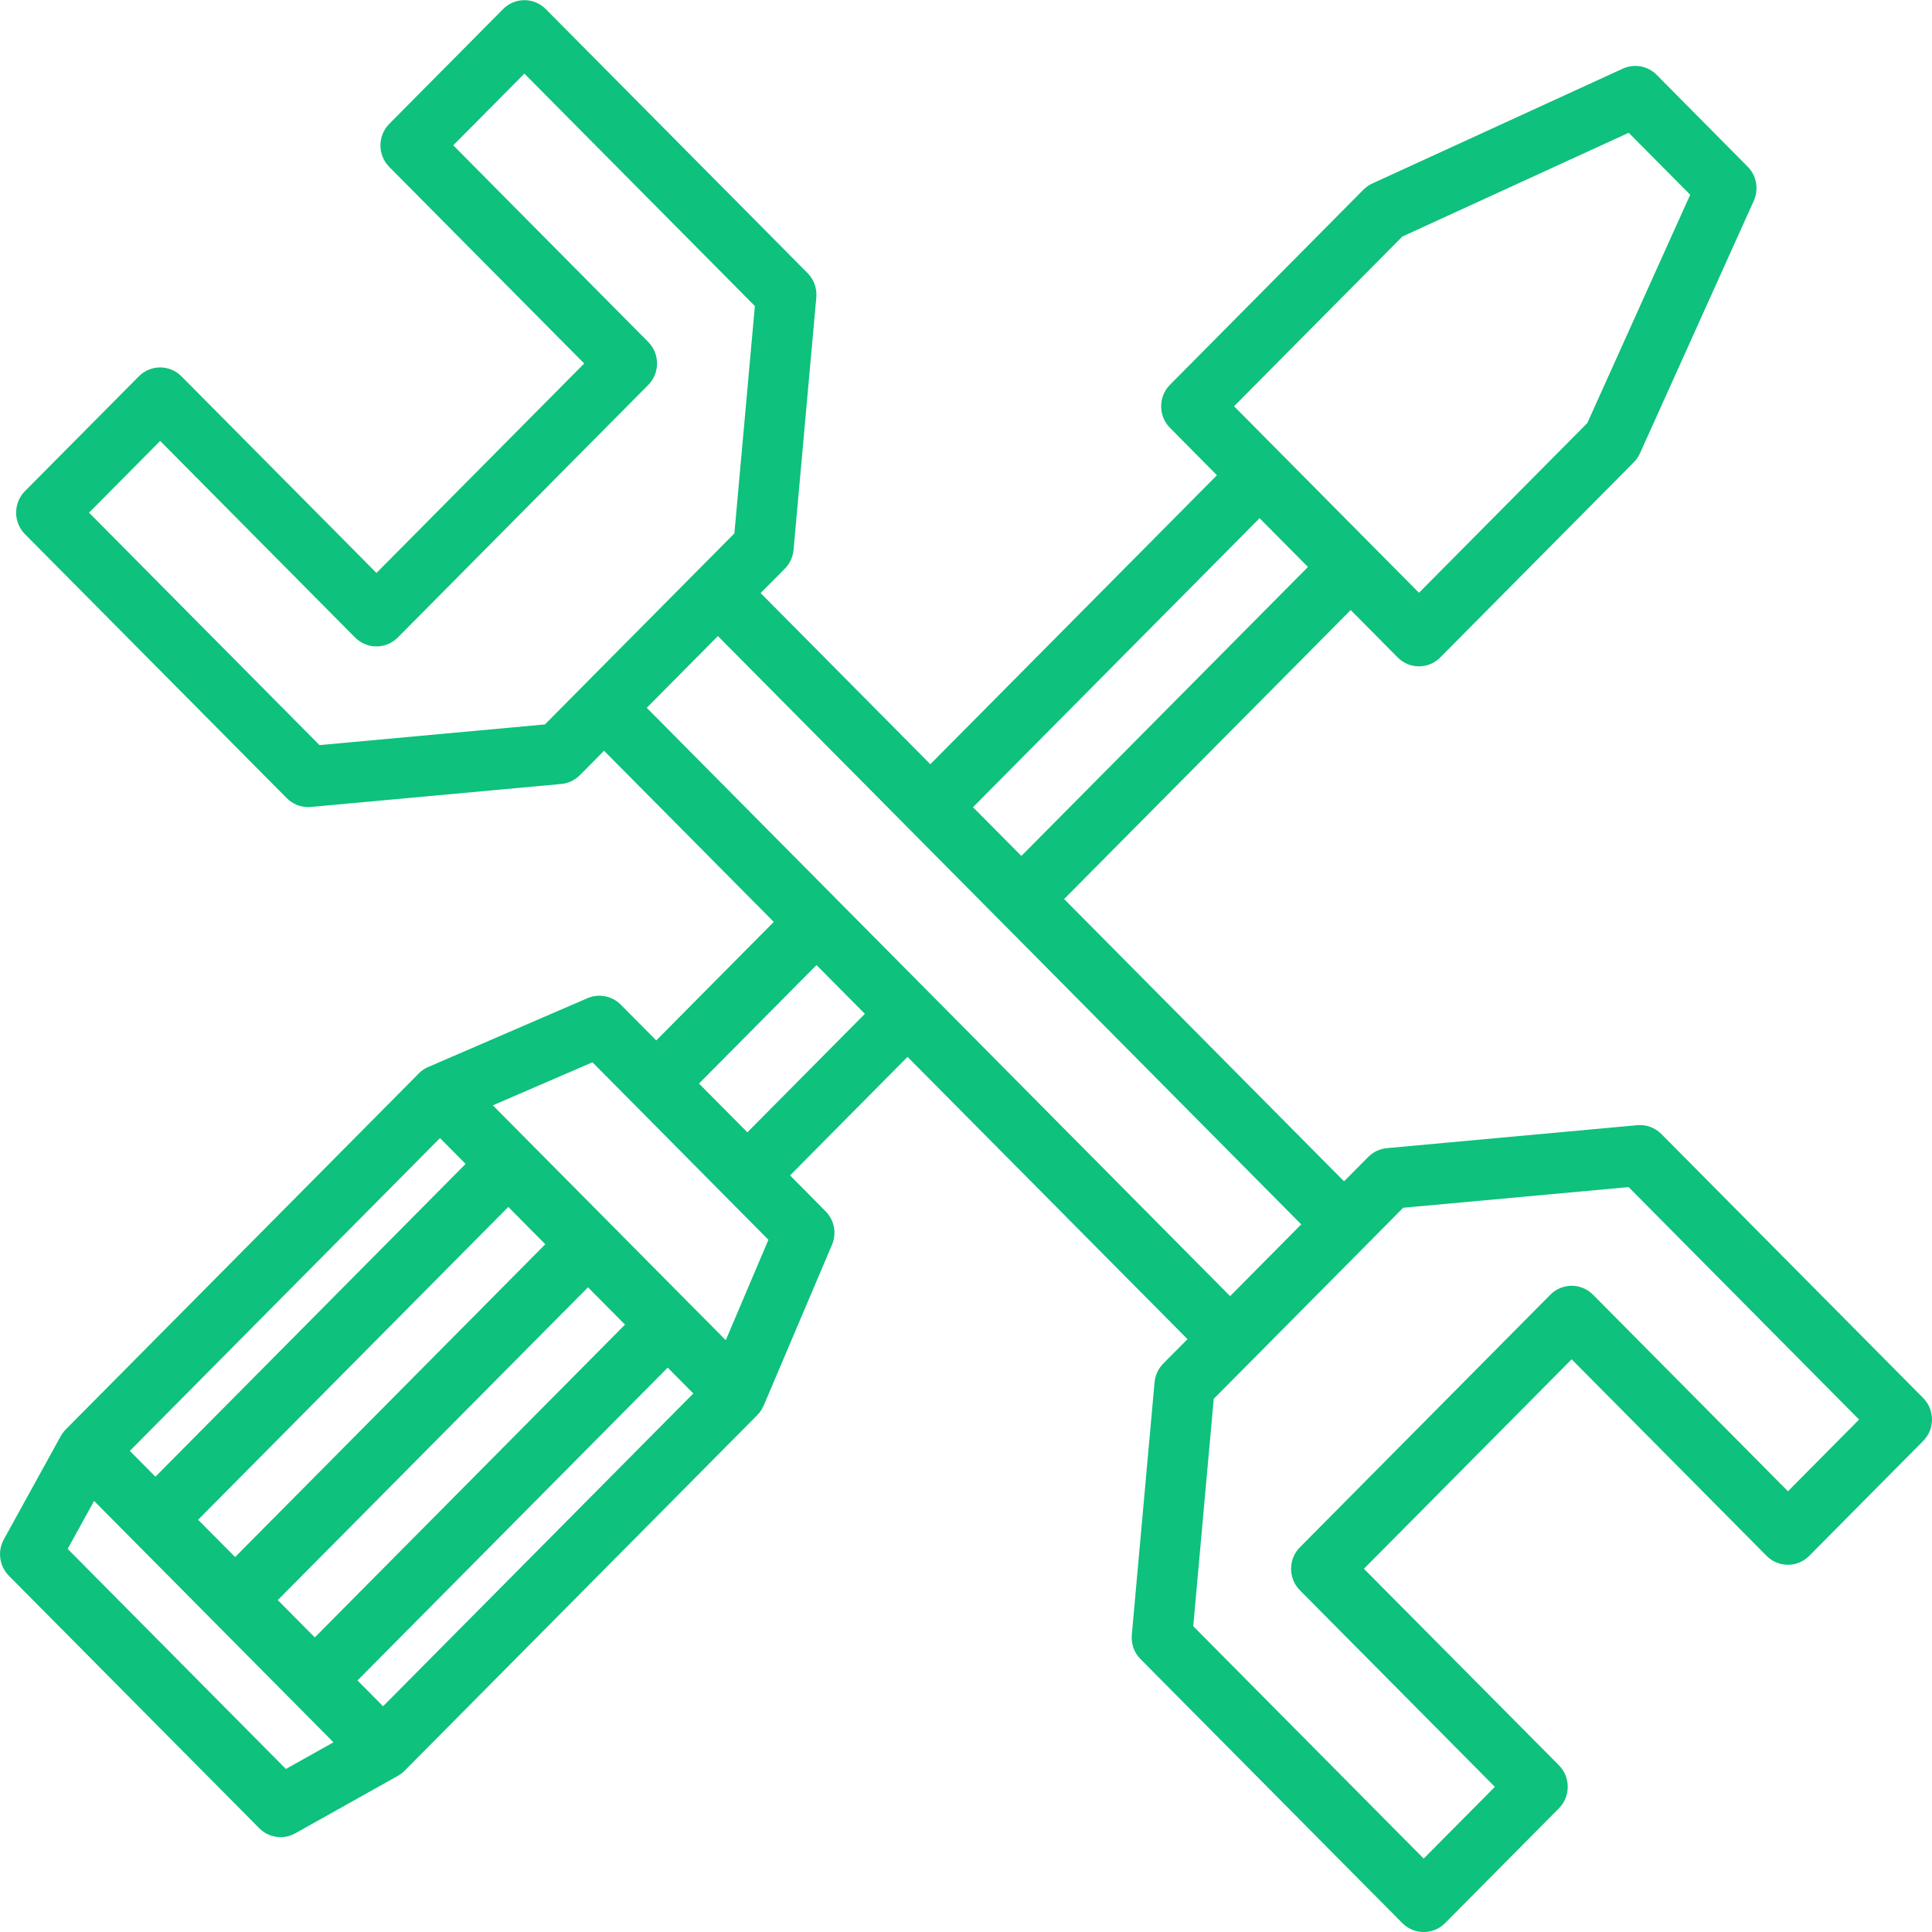 <?xml version="1.0" encoding="utf-8"?>
<!-- Generator: Adobe Illustrator 16.0.3, SVG Export Plug-In . SVG Version: 6.00 Build 0)  -->
<!DOCTYPE svg PUBLIC "-//W3C//DTD SVG 1.1//EN" "http://www.w3.org/Graphics/SVG/1.1/DTD/svg11.dtd">
<svg version="1.1" id="Warstwa_1" xmlns="http://www.w3.org/2000/svg" xmlns:xlink="http://www.w3.org/1999/xlink" x="0px" y="0px"
	 width="50px" height="50.002px" viewBox="0 0 50 50.002" enable-background="new 0 0 50 50.002" xml:space="preserve">
<path fill="#0ec17c" d="M49.771,36.18l-6.776-6.833c-0.164-0.165-0.393-0.249-0.623-0.227l-6.481,0.594
	c-0.182,0.017-0.352,0.097-0.481,0.228l-0.626,0.631l-7.245-7.306l7.417-7.479l1.215,1.225c0.152,0.155,0.353,0.232,0.552,0.232
	s0.4-0.077,0.552-0.232l5.008-5.05c0.066-0.066,0.12-0.145,0.159-0.231l2.946-6.536c0.135-0.299,0.072-0.65-0.159-0.883
	l-2.356-2.377c-0.23-0.231-0.579-0.295-0.876-0.159l-6.481,2.971c-0.085,0.039-0.163,0.094-0.229,0.159l-5.008,5.051
	c-0.305,0.308-0.305,0.807,0,1.114l1.215,1.227l-7.417,7.479l-4.392-4.43l0.626-0.63c0.129-0.131,0.209-0.302,0.226-0.486
	l0.589-6.535c0.021-0.233-0.062-0.464-0.226-0.629l-6.776-6.833c-0.305-0.308-0.799-0.308-1.104,0l-2.946,2.971
	c-0.305,0.308-0.305,0.806,0,1.114l5.045,5.087l-5.376,5.421L4.697,9.74c-0.305-0.308-0.8-0.308-1.104,0L0.646,12.71
	c-0.305,0.307-0.305,0.807,0,1.114l6.776,6.833c0.147,0.148,0.346,0.23,0.552,0.23c0.023,0,0.047-0.001,0.071-0.003l6.481-0.595
	c0.182-0.017,0.352-0.097,0.481-0.228l0.626-0.631l4.392,4.429l-3.041,3.067L16.064,26c-0.226-0.228-0.566-0.293-0.86-0.167
	l-4.11,1.776c0,0-0.001,0-0.001,0l-0.013,0.005c-0.006,0.003-0.012,0.006-0.018,0.009c-0.016,0.008-0.032,0.015-0.047,0.023
	c-0.01,0.005-0.019,0.011-0.029,0.017c-0.012,0.007-0.024,0.016-0.036,0.024c-0.012,0.008-0.024,0.017-0.036,0.026
	c-0.008,0.007-0.017,0.013-0.025,0.02c-0.014,0.012-0.028,0.024-0.041,0.037c-0.004,0.005-0.009,0.008-0.013,0.012l-0.009,0.01
	c0,0-0.001,0.001-0.002,0.003l-9.108,9.184c0,0,0,0,0,0l-0.013,0.013c-0.004,0.005-0.009,0.01-0.014,0.015
	c-0.011,0.013-0.023,0.025-0.034,0.038c-0.008,0.01-0.016,0.021-0.023,0.03c-0.007,0.011-0.015,0.021-0.022,0.031
	c-0.01,0.014-0.018,0.029-0.027,0.044c-0.003,0.005-0.007,0.011-0.011,0.017l-0.009,0.016c0,0,0,0,0,0l-1.464,2.657
	c-0.169,0.308-0.116,0.691,0.13,0.94l6.481,6.535c0.15,0.152,0.351,0.23,0.553,0.23c0.129,0,0.26-0.032,0.379-0.099l2.651-1.485
	c0.006-0.004,0.012-0.008,0.019-0.011c0.014-0.008,0.028-0.018,0.041-0.026c0.011-0.008,0.021-0.016,0.032-0.024
	c0.009-0.007,0.02-0.014,0.029-0.022c0.013-0.01,0.025-0.022,0.038-0.034c0.004-0.005,0.01-0.009,0.015-0.014l0.013-0.013
	c0,0,0,0,0,0l9.12-9.196c0.01-0.011,0.019-0.021,0.028-0.032c0.006-0.007,0.013-0.015,0.019-0.021
	c0.002-0.002,0.004-0.004,0.006-0.007c0.019-0.024,0.037-0.049,0.053-0.075c0.003-0.005,0.006-0.011,0.01-0.017
	c0.017-0.029,0.032-0.058,0.045-0.087c0.001-0.003,0.002-0.005,0.004-0.007l0.005-0.012c0-0.001,0.001-0.002,0.001-0.003
	l1.761-4.145c0.126-0.296,0.061-0.639-0.166-0.867l-0.92-0.929l3.041-3.067l7.245,7.305l-0.626,0.631
	c-0.129,0.131-0.209,0.303-0.226,0.485l-0.589,6.537c-0.021,0.233,0.062,0.463,0.226,0.627l6.776,6.834
	c0.152,0.153,0.353,0.23,0.552,0.23c0.2,0,0.4-0.077,0.553-0.23l2.946-2.971c0.305-0.308,0.305-0.807,0-1.115L35.298,40.6
	l5.376-5.422l5.045,5.087c0.305,0.308,0.799,0.308,1.104,0l2.946-2.971C50.076,36.986,50.076,36.487,49.771,36.18z M36.292,6.122
	l5.859-2.686l1.591,1.604l-2.663,5.909l-4.356,4.392l-1.215-1.225l-2.356-2.377l-1.215-1.225L36.292,6.122z M32.598,13.411
	l1.252,1.262l-7.417,7.479l-1.252-1.262L32.598,13.411z M15.081,17.761l-0.978,0.987l-5.835,0.535l-5.964-6.015l1.841-1.857
	l5.045,5.088c0.305,0.307,0.799,0.307,1.104,0l6.481-6.536c0.305-0.308,0.305-0.806,0-1.114L11.73,3.761l1.841-1.856l5.965,6.015
	l-0.53,5.884l-0.979,0.987L15.081,17.761z M11.387,29.453l0.663,0.669l-8.028,8.095L3.36,37.549L11.387,29.453z M6.085,40.296
	l-0.958-0.965l8.028-8.096l0.957,0.966L6.085,40.296z M15.217,33.315l0.958,0.966l-8.028,8.095L7.189,41.41L15.217,33.315z
	 M7.399,45.781l-5.648-5.696l0.684-1.241l3.098,3.124l3.097,3.123L7.399,45.781z M9.914,44.158L9.252,43.49l8.028-8.096l0.663,0.669
	L9.914,44.158z M18.783,34.684l-0.952-0.959l-2.057-2.075c-0.002-0.001-0.003-0.004-0.005-0.005
	c-0.002-0.001-0.004-0.003-0.005-0.005l-2.057-2.074l-0.952-0.96l2.578-1.114l1.099,1.108l2.356,2.377l1.099,1.108L18.783,34.684z
	 M19.342,29.304l-1.252-1.262l3.041-3.066l1.252,1.262L19.342,29.304z M24.04,25.681l-2.357-2.376l-4.945-4.987l1.841-1.857
	l4.944,4.987l2.357,2.376h0l7.796,7.863l-1.841,1.857L24.04,25.681z M46.272,38.594l-5.045-5.087c-0.305-0.308-0.8-0.308-1.104,0
	l-6.481,6.536c-0.305,0.308-0.305,0.807,0,1.114l5.045,5.087L36.845,48.1l-5.964-6.014l0.53-5.884l0.979-0.987l2.946-2.971l0,0
	l0.978-0.987l5.835-0.535l5.964,6.016L46.272,38.594z"/>
<path fill="#0ec17c" d="M143.054,41.135h-4.604c-0.434,0-0.785,0.359-0.785,0.802v4.271c0,0.443,0.352,0.801,0.785,0.801h4.604
	c0.434,0,0.785-0.358,0.785-0.801v-4.271C143.839,41.494,143.488,41.135,143.054,41.135z M142.27,45.408h-3.035v-2.671h3.035V45.408
	z"/>
<path fill="#0ec17c" d="M151.845,41.135h-4.604c-0.434,0-0.785,0.359-0.785,0.802v4.271c0,0.443,0.352,0.801,0.785,0.801h4.604
	c0.434,0,0.784-0.358,0.784-0.801v-4.271C152.629,41.494,152.278,41.135,151.845,41.135z M151.06,45.408h-3.034v-2.671h3.034V45.408
	z"/>
<path fill="#0ec17c" d="M169.425,2.685h-4.604c-0.434,0-0.785,0.359-0.785,0.802v4.271c0,0.442,0.351,0.801,0.785,0.801h4.604
	c0.434,0,0.785-0.359,0.785-0.801V3.486C170.21,3.043,169.858,2.685,169.425,2.685z M168.64,6.958h-3.034v-2.67h3.034V6.958z"/>
<path fill="#0ec17c" d="M160.635,41.135h-4.604c-0.434,0-0.785,0.359-0.785,0.802v4.271c0,0.443,0.352,0.801,0.785,0.801h4.604
	c0.433,0,0.785-0.358,0.785-0.801v-4.271C161.42,41.494,161.068,41.135,160.635,41.135z M159.85,45.408h-3.034v-2.671h3.034V45.408z
	"/>
<path fill="#0ec17c" d="M143.054,2.685h-4.604c-0.434,0-0.785,0.359-0.785,0.802v4.271c0,0.442,0.352,0.801,0.785,0.801h4.604
	c0.434,0,0.785-0.359,0.785-0.801V3.486C143.839,3.043,143.488,2.685,143.054,2.685z M142.27,6.958h-3.035v-2.67h3.035V6.958z"/>
<path fill="#0ec17c" d="M160.635,2.685h-4.604c-0.434,0-0.785,0.359-0.785,0.802v4.271c0,0.442,0.352,0.801,0.785,0.801h4.604
	c0.433,0,0.785-0.359,0.785-0.801V3.486C161.42,3.043,161.068,2.685,160.635,2.685z M159.85,6.958h-3.034v-2.67h3.034V6.958z"/>
<path fill="#0ec17c" d="M151.845,2.685h-4.604c-0.434,0-0.785,0.359-0.785,0.802v4.271c0,0.442,0.352,0.801,0.785,0.801h4.604
	c0.434,0,0.784-0.359,0.784-0.801V3.486C152.629,3.043,152.278,2.685,151.845,2.685z M151.06,6.958h-3.034v-2.67h3.034V6.958z"/>
<path fill="#0ec17c" d="M178.215,4.288c0.434,0,0.785-0.359,0.785-0.801V0.923c0-0.442-0.352-0.801-0.785-0.801H129.66
	c-0.433,0-0.785,0.359-0.785,0.801v2.563c0,0.442,0.352,0.801,0.785,0.801h3.819v2.669h-3.819c-0.433,0.001-0.785,0.359-0.785,0.801
	v3.418v27.769v2.991c0,0.442,0.352,0.8,0.785,0.8h3.819v2.671h-3.819c-0.433,0-0.785,0.358-0.785,0.8v2.991
	c0,0.442,0.352,0.801,0.785,0.801h48.555c0.434,0,0.785-0.359,0.785-0.801v-2.991c0-0.442-0.352-0.8-0.785-0.8h-3.819v-2.671h3.819
	c0.434,0,0.785-0.358,0.785-0.8v-2.991V11.176V7.758c0-0.442-0.352-0.801-0.785-0.801h-3.819V4.288H178.215z M177.43,41.135h-3.819
	c-0.434,0-0.785,0.359-0.785,0.802v4.271c0,0.443,0.351,0.801,0.785,0.801h3.819v1.389h-46.985v-1.389h3.82
	c0.433,0,0.784-0.358,0.784-0.801v-4.271c0-0.443-0.351-0.802-0.784-0.802h-3.82v-1.389h46.985V41.135L177.43,41.135z
	 M177.43,38.145h-46.985V11.977h46.985V38.145L177.43,38.145z M173.611,8.559h3.819v1.816h-46.985V8.559h3.82
	c0.433,0,0.784-0.359,0.784-0.801V3.486c0-0.443-0.351-0.802-0.784-0.802h-3.82v-0.96h46.985v0.96h-3.819
	c-0.434,0-0.785,0.359-0.785,0.802v4.271C172.826,8.2,173.177,8.559,173.611,8.559z"/>
<path fill="#0ec17c" d="M169.425,41.135h-4.604c-0.434,0-0.785,0.359-0.785,0.802v4.271c0,0.443,0.351,0.801,0.785,0.801h4.604
	c0.434,0,0.785-0.358,0.785-0.801v-4.271C170.21,41.494,169.858,41.135,169.425,41.135z M168.64,45.408h-3.034v-2.671h3.034V45.408z
	"/>
<path fill="#0ec17c" d="M153.938,13.579c-6.203,0-11.249,5.15-11.249,11.482c0,6.331,5.046,11.481,11.249,11.481
	s11.249-5.15,11.249-11.481C165.187,18.729,160.141,13.579,153.938,13.579z M153.938,34.939c-5.337,0-9.68-4.431-9.68-9.878
	c0-5.448,4.342-9.88,9.68-9.88s9.68,4.432,9.68,9.88C163.617,30.508,159.275,34.939,153.938,34.939z"/>
<path fill="#0ec17c" d="M161.783,22.23c-0.714-2.06-2.226-3.801-4.148-4.777c-0.388-0.197-0.859-0.036-1.052,0.36
	c-0.192,0.396-0.034,0.877,0.354,1.074c1.561,0.791,2.788,2.204,3.366,3.877c0.114,0.329,0.417,0.534,0.74,0.534
	c0.087,0,0.175-0.015,0.262-0.046C161.713,23.105,161.928,22.647,161.783,22.23z"/>
<path fill="#0ec17c" d="M158.186,24.337l-6.368-5.036c-0.236-0.187-0.558-0.22-0.826-0.085c-0.269,0.134-0.439,0.413-0.439,0.719
	v10.253c0,0.309,0.173,0.589,0.445,0.724c0.108,0.052,0.224,0.078,0.339,0.078c0.176,0,0.349-0.06,0.492-0.176l6.368-5.218
	c0.188-0.153,0.295-0.386,0.293-0.631S158.375,24.487,158.186,24.337z M152.122,28.518v-6.95l0,0l4.316,3.413L152.122,28.518z"/>
<path fill="#0ec17c" d="M-49.129,12.829h-15.88l-1.168-7.295c-0.061-0.382-0.395-0.663-0.786-0.663h-12.739
	c-0.392,0-0.726,0.281-0.786,0.663l-1.168,7.295H-85.7V9.425c0-0.434-0.357-0.786-0.796-0.786h-5.945
	c-0.44,0-0.796,0.352-0.796,0.786v3.403h-4.299c-0.44,0-0.796,0.352-0.796,0.786v8.797v26.807c0,0.433,0.356,0.786,0.796,0.786
	h48.408c0.44,0,0.796-0.353,0.796-0.786V22.41v-8.795C-48.333,13.18-48.69,12.829-49.129,12.829z M-79.022,6.44h11.378l1.023,6.388
	h-13.423L-79.022,6.44z M-91.645,10.211h4.352v2.618h-4.352V10.211z M-49.926,48.431h-46.815V23.195h13.467
	c-2.032,2.331-3.17,5.313-3.17,8.429c0,2.092,0.511,4.141,1.485,5.981c-1.159,0.646-1.909,1.867-1.909,3.234
	c0,2.05,1.69,3.717,3.768,3.717c1.309,0,2.512-0.684,3.191-1.743c1.993,1.143,4.247,1.743,6.576,1.743
	c7.229,0,13.11-5.802,13.11-12.932c0-3.117-1.138-6.099-3.17-8.429h13.467L-49.926,48.431L-49.926,48.431z M-83.138,37.588
	c-0.001-0.001-0.002-0.003-0.003-0.004c0,0,0-0.001-0.001-0.001c-1.118-1.788-1.709-3.848-1.709-5.958
	c0-3.315,1.463-6.456,4.014-8.619c0,0,0,0,0,0c2.085-1.768,4.75-2.743,7.503-2.743c2.753,0,5.417,0.975,7.503,2.743c0,0,0,0,0,0
	c2.551,2.164,4.014,5.305,4.014,8.619c0,6.264-5.167,11.361-11.518,11.361c-2.321,0.001-4.558-0.677-6.469-1.96c0,0,0,0-0.001-0.001
	c-0.002,0-0.003-0.002-0.005-0.003C-81.14,40.127-82.291,38.94-83.138,37.588z M-81.235,41.943
	c-0.387,0.632-1.094,1.042-1.865,1.042c-1.2,0-2.176-0.962-2.176-2.146c0-0.804,0.449-1.521,1.139-1.888
	C-83.34,40.089-82.352,41.108-81.235,41.943z M-49.926,21.624h-15.095c-2.339-1.893-5.279-2.931-8.313-2.931
	c-3.034,0-5.974,1.039-8.313,2.931h-15.095v-7.225h4.299h5.945h5.52h15.283c0.001,0,0.001,0,0.002,0c0,0,0.001,0,0.001,0h15.764
	V21.624L-49.926,21.624z"/>
<path fill="#0ec17c" d="M-73.333,22.881c-4.888,0-8.864,3.923-8.864,8.743c0,4.821,3.976,8.744,8.864,8.744
	c4.887,0,8.864-3.923,8.864-8.744C-64.469,26.804-68.446,22.881-73.333,22.881z M-73.333,38.798c-4.01,0-7.272-3.218-7.272-7.173
	c0-3.956,3.262-7.173,7.272-7.173c4.01,0,7.272,3.218,7.272,7.173S-69.323,38.798-73.333,38.798z"/>
<path fill="#0ec17c" d="M-69.274,34.412c-0.316-0.302-0.82-0.295-1.126,0.017c-0.778,0.792-1.82,1.227-2.933,1.227
	c-0.44,0-0.796,0.352-0.796,0.786c0,0.434,0.356,0.785,0.796,0.785c1.548,0,2.996-0.606,4.076-1.705
	C-68.951,35.21-68.958,34.714-69.274,34.412z"/>
<path fill="#0ec17c" d="M-73.333,26.021c-0.44,0-0.796,0.353-0.796,0.786c0,0.434,0.356,0.786,0.796,0.786
	c2.254,0,4.087,1.808,4.087,4.031c0,0.357-0.047,0.711-0.141,1.051c-0.115,0.419,0.136,0.851,0.561,0.963
	c0.07,0.019,0.14,0.028,0.208,0.028c0.351,0,0.672-0.23,0.768-0.581c0.13-0.475,0.196-0.966,0.196-1.462
	C-67.654,28.536-70.202,26.021-73.333,26.021z"/>
<path fill="#0ec17c" d="M-53.8,25.394c-0.44,0-0.796,0.352-0.796,0.786v18.848c0,0.434,0.356,0.786,0.796,0.786
	c0.44,0,0.796-0.352,0.796-0.786V26.18C-53.004,25.746-53.361,25.394-53.8,25.394z"/>
<path fill="#0ec17c" d="M-53.8,15.341c-0.44,0-0.796,0.352-0.796,0.786v3.352c0,0.433,0.356,0.784,0.796,0.784
	c0.44,0,0.796-0.352,0.796-0.784v-3.352C-53.004,15.693-53.361,15.341-53.8,15.341z"/>
<path fill="#0ec17c" d="M-59.342,4.739h-3.303c-0.439,0-0.796,0.352-0.796,0.786c0,0.434,0.357,0.785,0.796,0.785h3.303
	c0.44,0,0.796-0.352,0.796-0.785C-58.546,5.09-58.902,4.739-59.342,4.739z"/>
<path fill="#0ec17c" d="M-60.902,9.708l-2.102-2.073c-0.311-0.307-0.815-0.307-1.126,0c-0.311,0.307-0.311,0.804,0,1.111
	l2.102,2.073c0.156,0.153,0.359,0.23,0.563,0.23c0.204,0,0.407-0.077,0.563-0.23C-60.591,10.512-60.591,10.014-60.902,9.708z"/>
<path fill="#0ec17c" d="M-60.881,0.229c-0.311-0.306-0.815-0.306-1.126,0l-2.102,2.073c-0.311,0.307-0.311,0.804,0,1.111
	c0.156,0.153,0.359,0.23,0.563,0.23c0.204,0,0.407-0.077,0.563-0.23l2.102-2.073C-60.57,1.034-60.57,0.537-60.881,0.229z"/>
</svg>
